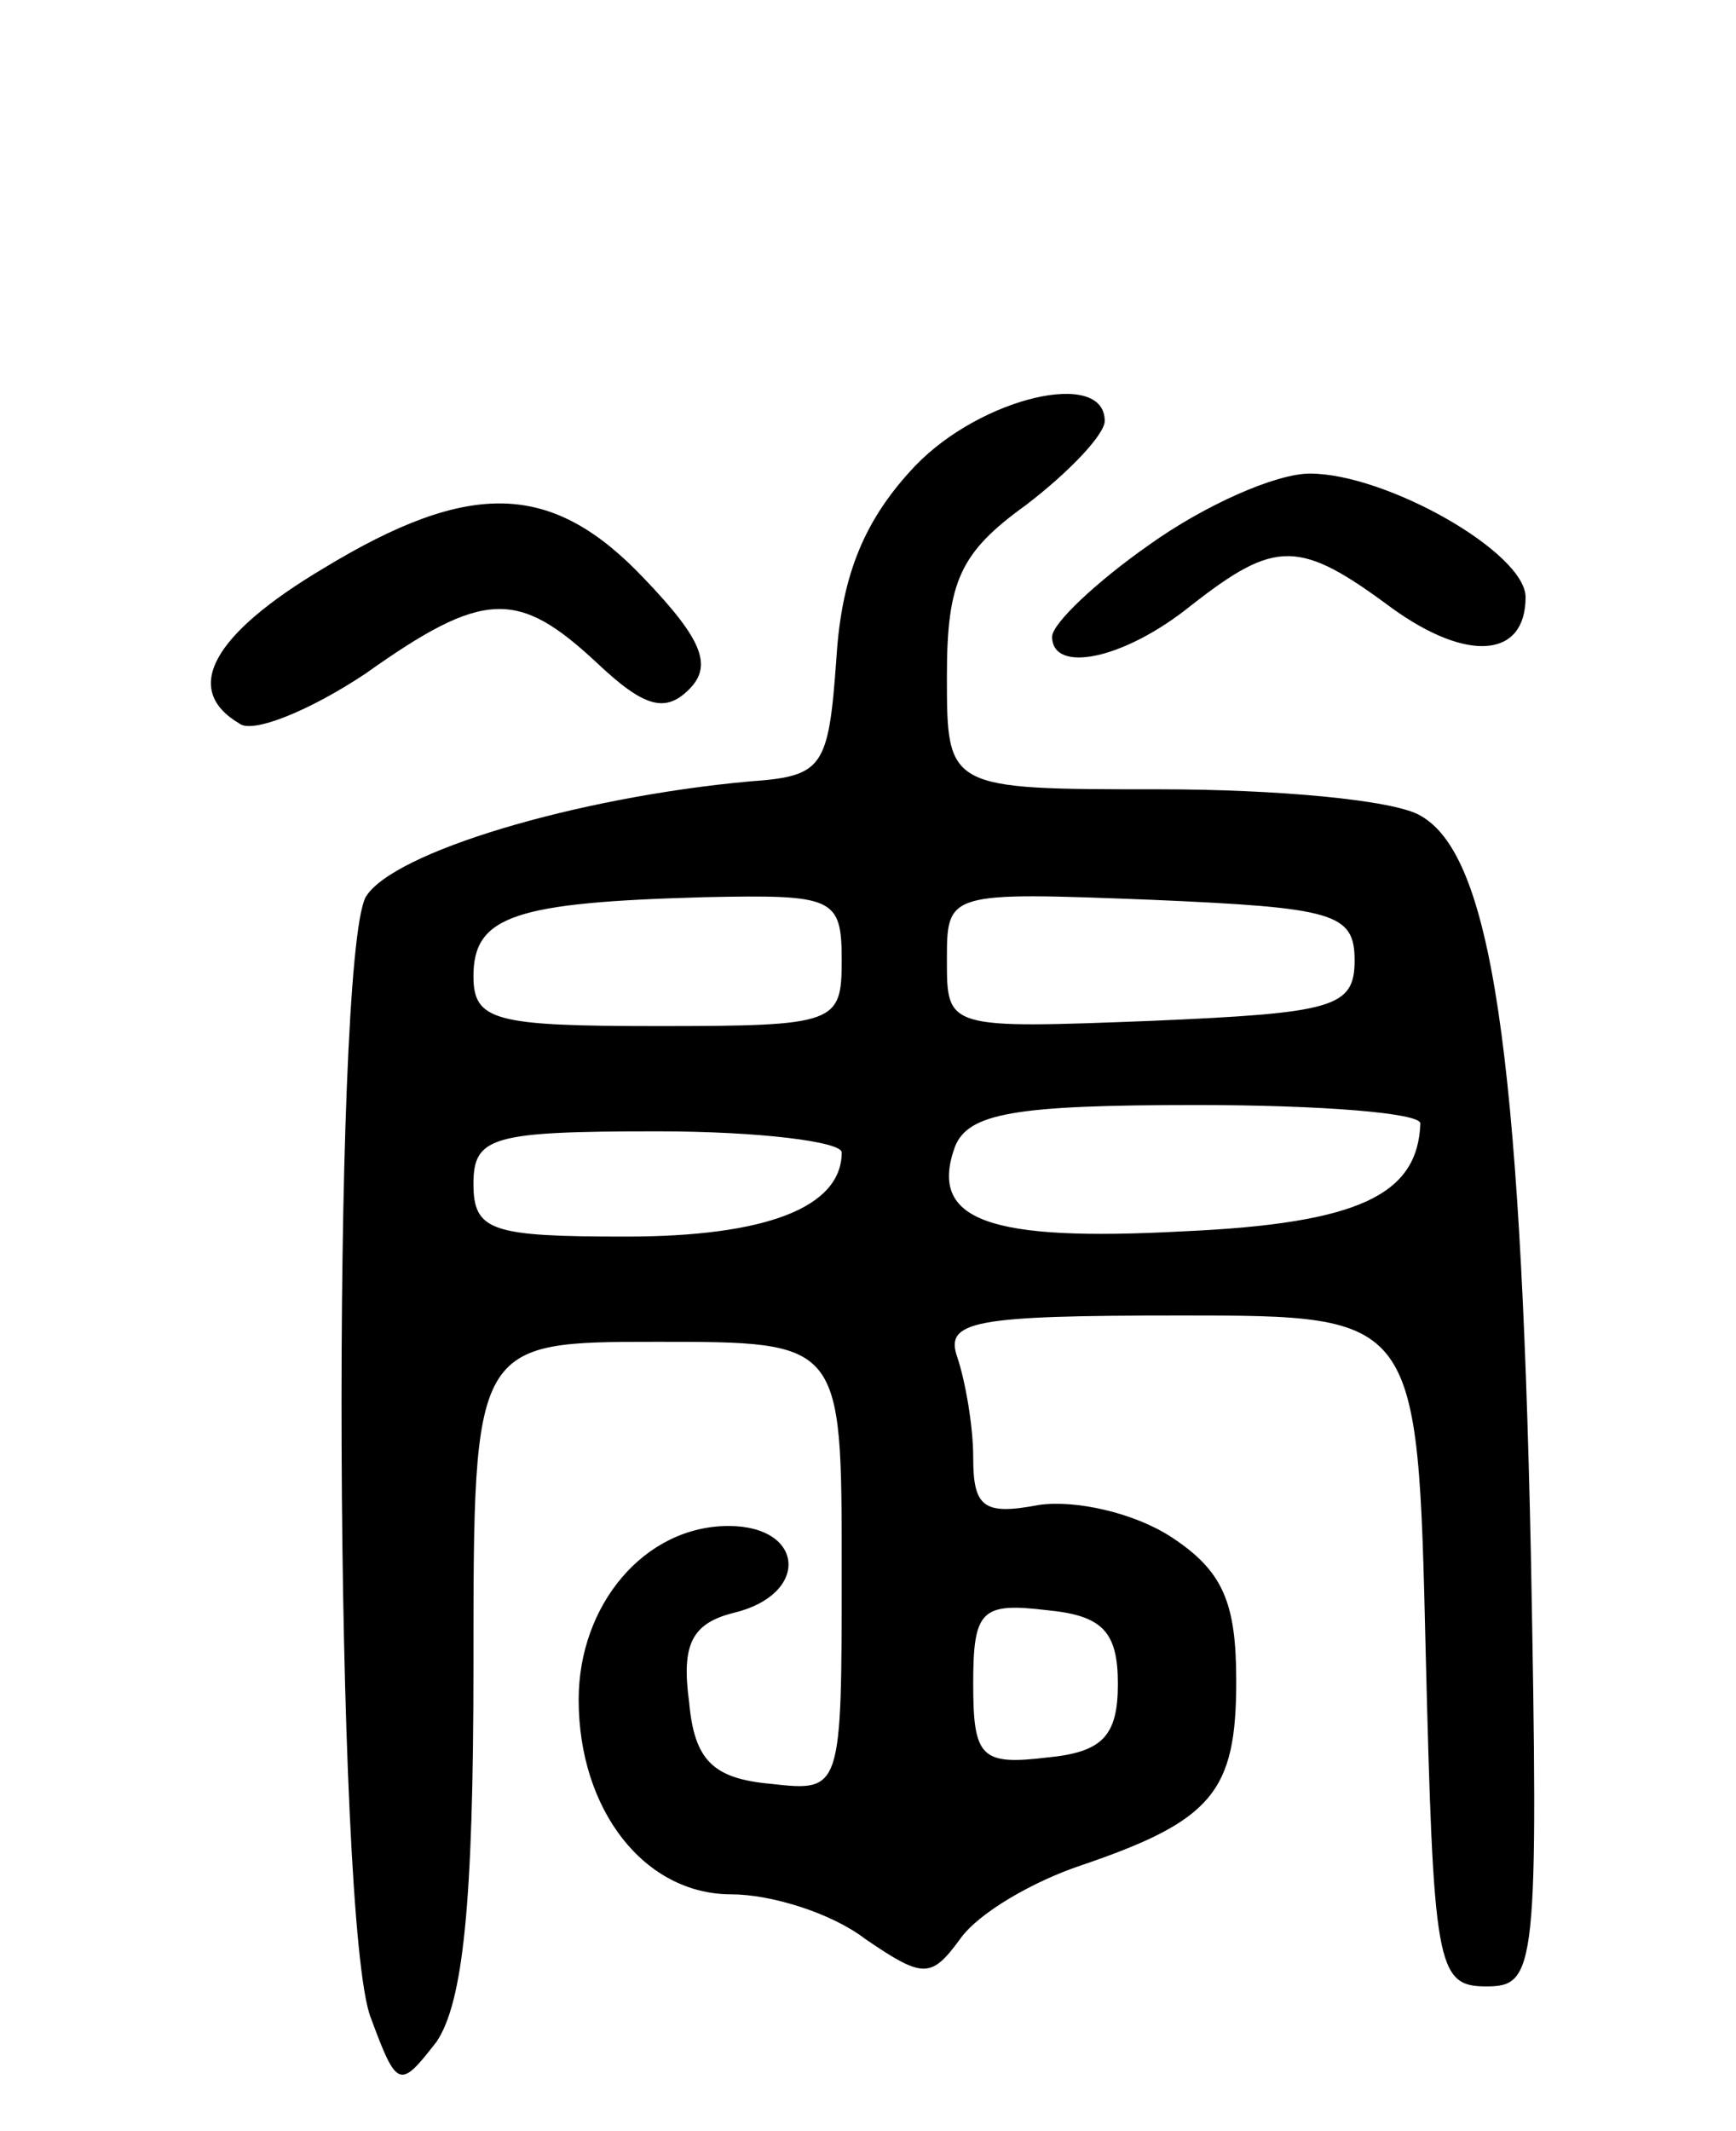 <svg version="1.0" xmlns="http://www.w3.org/2000/svg"
 width="66pt" height="81pt" viewBox="0 0 66 81"
 preserveAspectRatio="xMidYMid meet">
<g transform="translate(0,81) scale(0.1,-0.1)"
fill="#000000" stroke="none">
<path d="M348 633 c-19 -20 -28 -41 -30 -73 -3 -42 -5 -45 -33 -47 -66 -6
-136 -27 -146 -44 -13 -25 -12 -391 2 -426 10 -27 11 -27 25 -9 10 15 14 52
14 143 0 123 0 123 70 123 70 0 70 0 70 -86 0 -85 0 -85 -27 -82 -22 2 -29 9
-31 31 -3 22 1 30 17 34 29 7 27 33 -2 33 -32 0 -57 -30 -57 -66 0 -42 25 -74
58 -74 15 0 38 -7 51 -17 22 -15 25 -15 36 0 7 10 28 22 46 28 50 17 59 28 59
70 0 30 -5 42 -25 55 -14 9 -36 14 -50 12 -21 -4 -25 -1 -25 18 0 12 -3 29 -6
38 -5 14 6 16 85 16 90 0 90 0 93 -127 3 -120 4 -128 23 -128 19 0 20 6 17
165 -4 190 -15 265 -42 280 -10 6 -55 10 -99 10 -81 0 -81 0 -81 43 0 36 5 47
30 65 17 13 30 27 30 32 0 20 -47 9 -72 -17z m-28 -188 c0 -24 -2 -25 -70 -25
-62 0 -70 2 -70 19 0 23 16 28 88 30 49 1 52 0 52 -24z m195 0 c0 -18 -8 -20
-77 -23 -78 -3 -78 -3 -78 23 0 26 0 26 78 23 69 -3 77 -5 77 -23z m25 -62
c-1 -27 -23 -38 -90 -41 -74 -4 -97 4 -87 32 5 13 23 16 92 16 47 0 85 -3 85
-7z m-220 -11 c0 -21 -29 -32 -82 -32 -51 0 -58 2 -58 20 0 18 7 20 70 20 39
0 70 -4 70 -8z m105 -202 c0 -20 -6 -26 -27 -28 -25 -3 -28 0 -28 28 0 28 3
31 28 28 21 -2 27 -8 27 -28z"/>
<path d="M437 603 c-20 -14 -37 -30 -37 -35 0 -14 27 -9 53 12 32 25 41 25 76
-1 29 -21 51 -19 51 4 0 17 -53 47 -82 47 -13 0 -40 -12 -61 -27z"/>
<path d="M123 594 c-42 -25 -54 -46 -32 -59 5 -4 27 5 48 19 45 32 58 32 88 4
18 -17 26 -19 35 -10 9 9 5 19 -17 42 -35 37 -66 38 -122 4z"/>
</g>
</svg>
